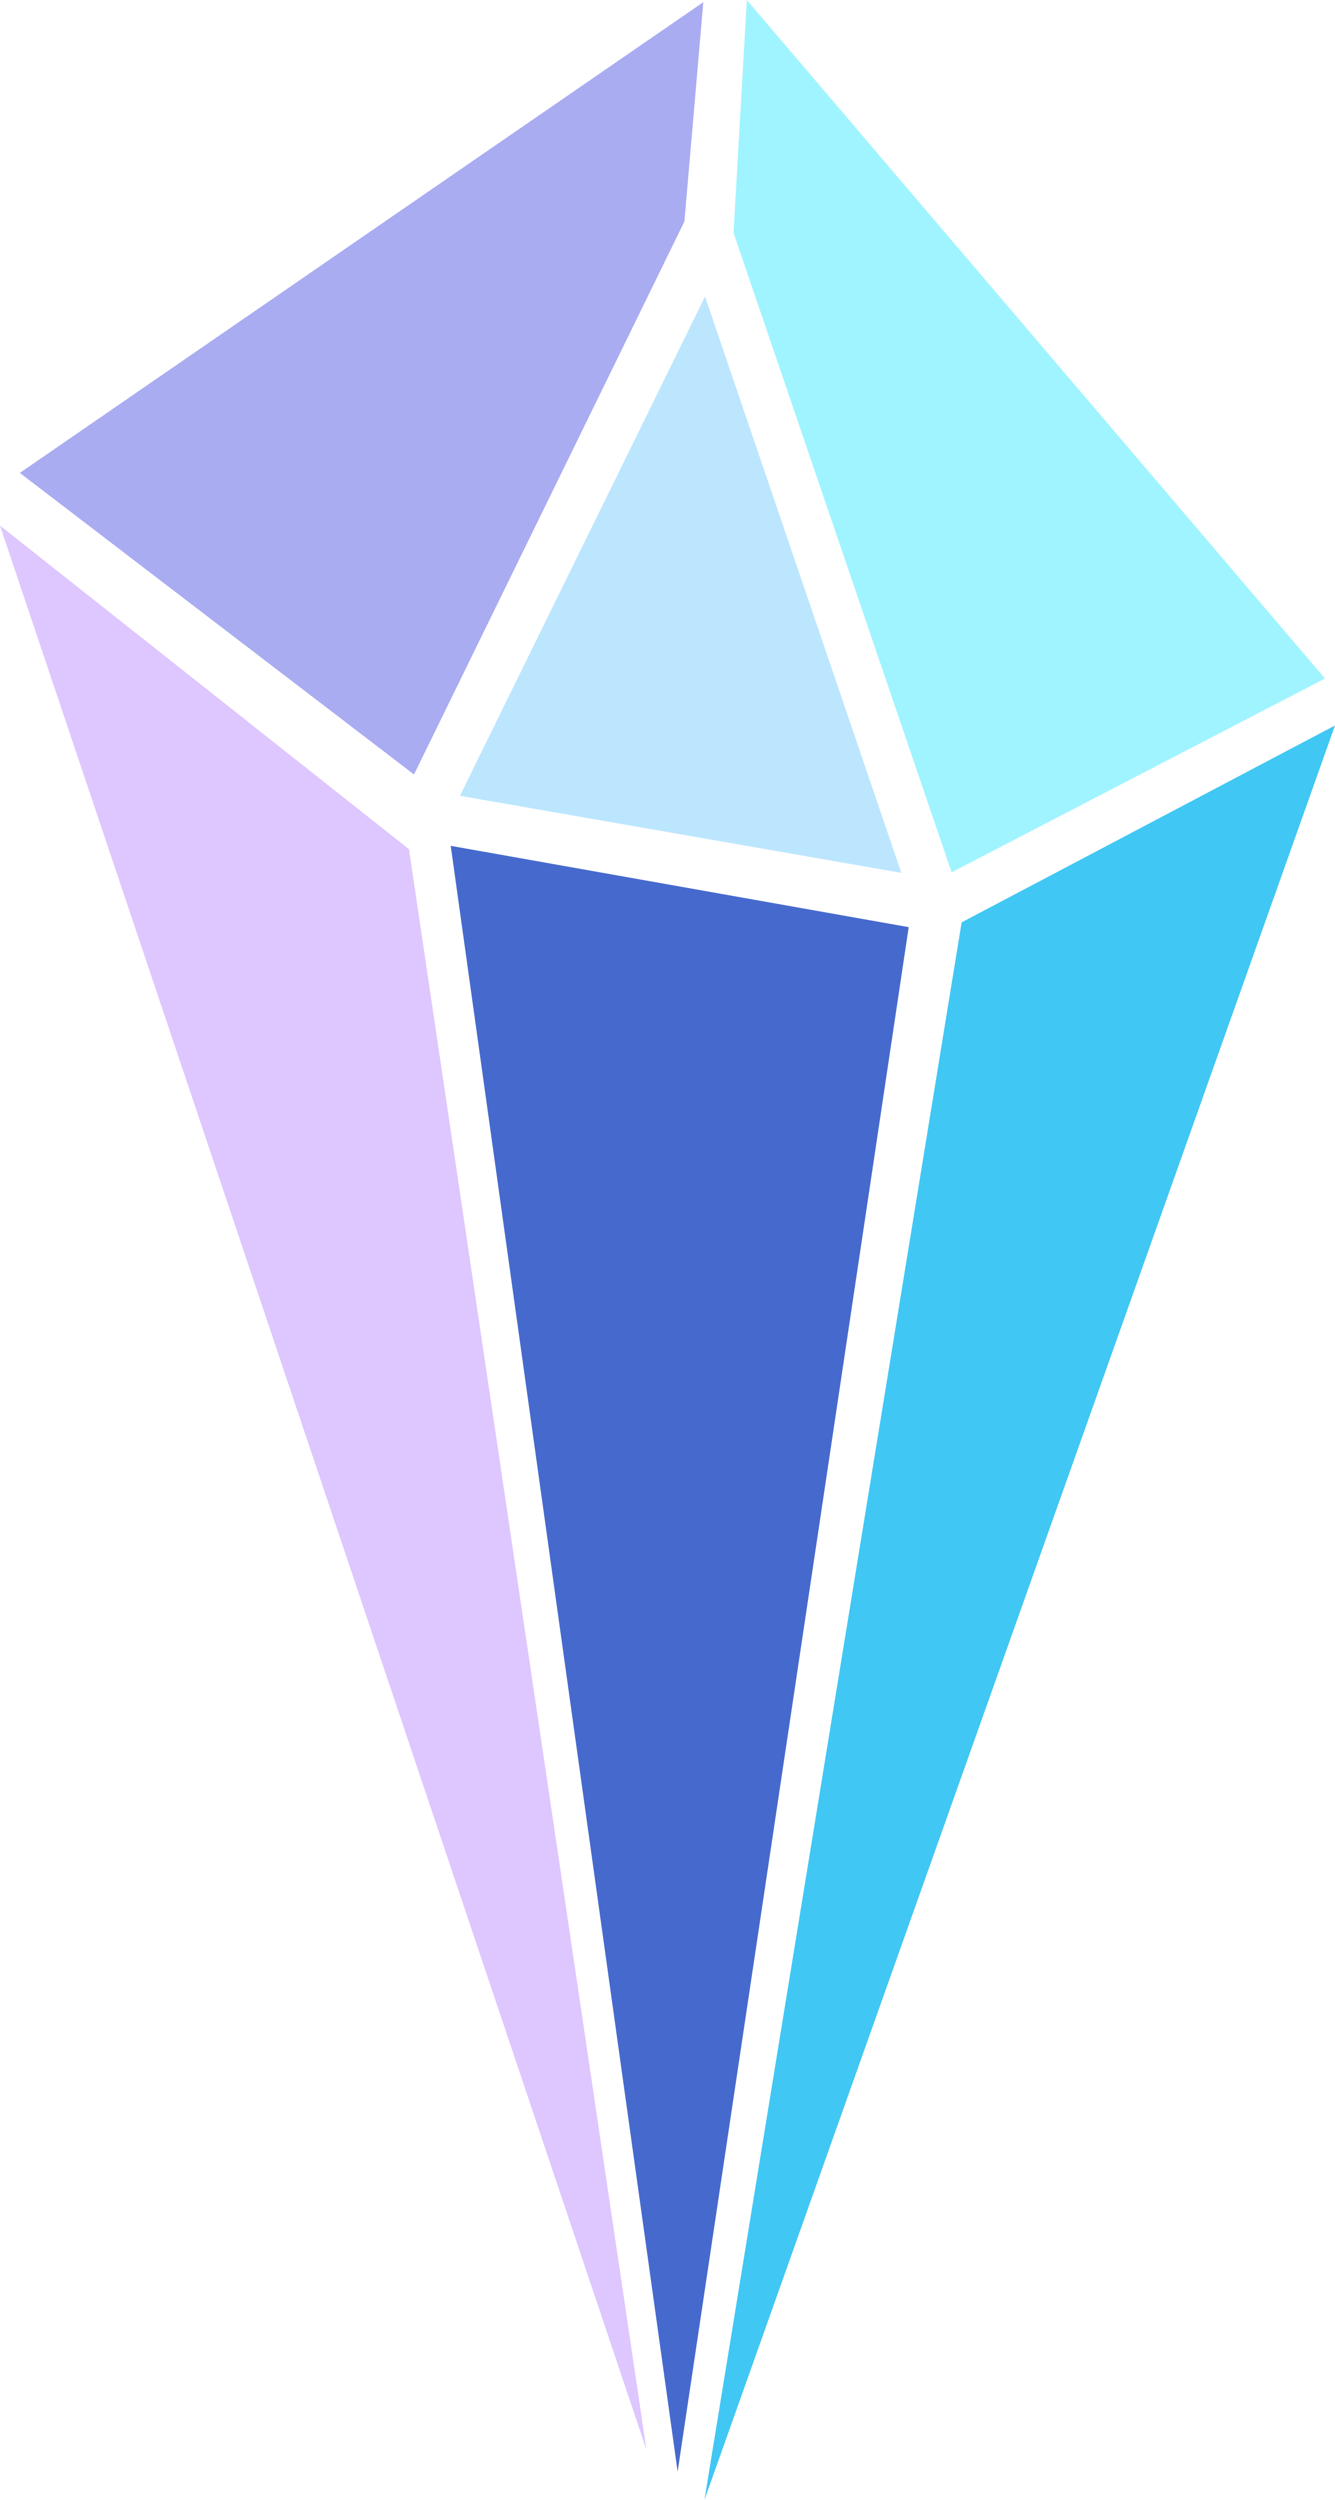 <svg version="1.1" id="图层_1" x="0px" y="0px" width="60.527px" height="113.327px" viewBox="0 0 60.527 113.327" enable-background="new 0 0 60.527 113.327" xml:space="preserve" xmlns="http://www.w3.org/2000/svg" xmlns:xlink="http://www.w3.org/1999/xlink" xmlns:xml="http://www.w3.org/XML/1998/namespace">
  <polygon fill="#A9ACF1" points="0.899,21.438 18.77,35.109 31.03,10.042 31.887,0.098 " class="color c1"/>
  <polygon fill="#BCE6FE" points="31.965,13.443 20.852,36.076 40.866,39.569 " class="color c2"/>
  <polygon fill="#4669CD" points="20.435,38.344 30.723,112.046 41.199,42.03 " class="color c3"/>
  <polygon fill="#DEC6FF" points="18.543,38.496 0,23.827 29.31,111.056 " class="color c4"/>
  <polygon fill="#40C7F4" points="43.599,41.813 31.938,113.327 60.527,32.887 " class="color c5"/>
  <polygon fill="#A0F4FF" points="33.86,0 33.257,10.556 43.144,39.545 60.073,30.758 " class="color c6"/>
</svg>